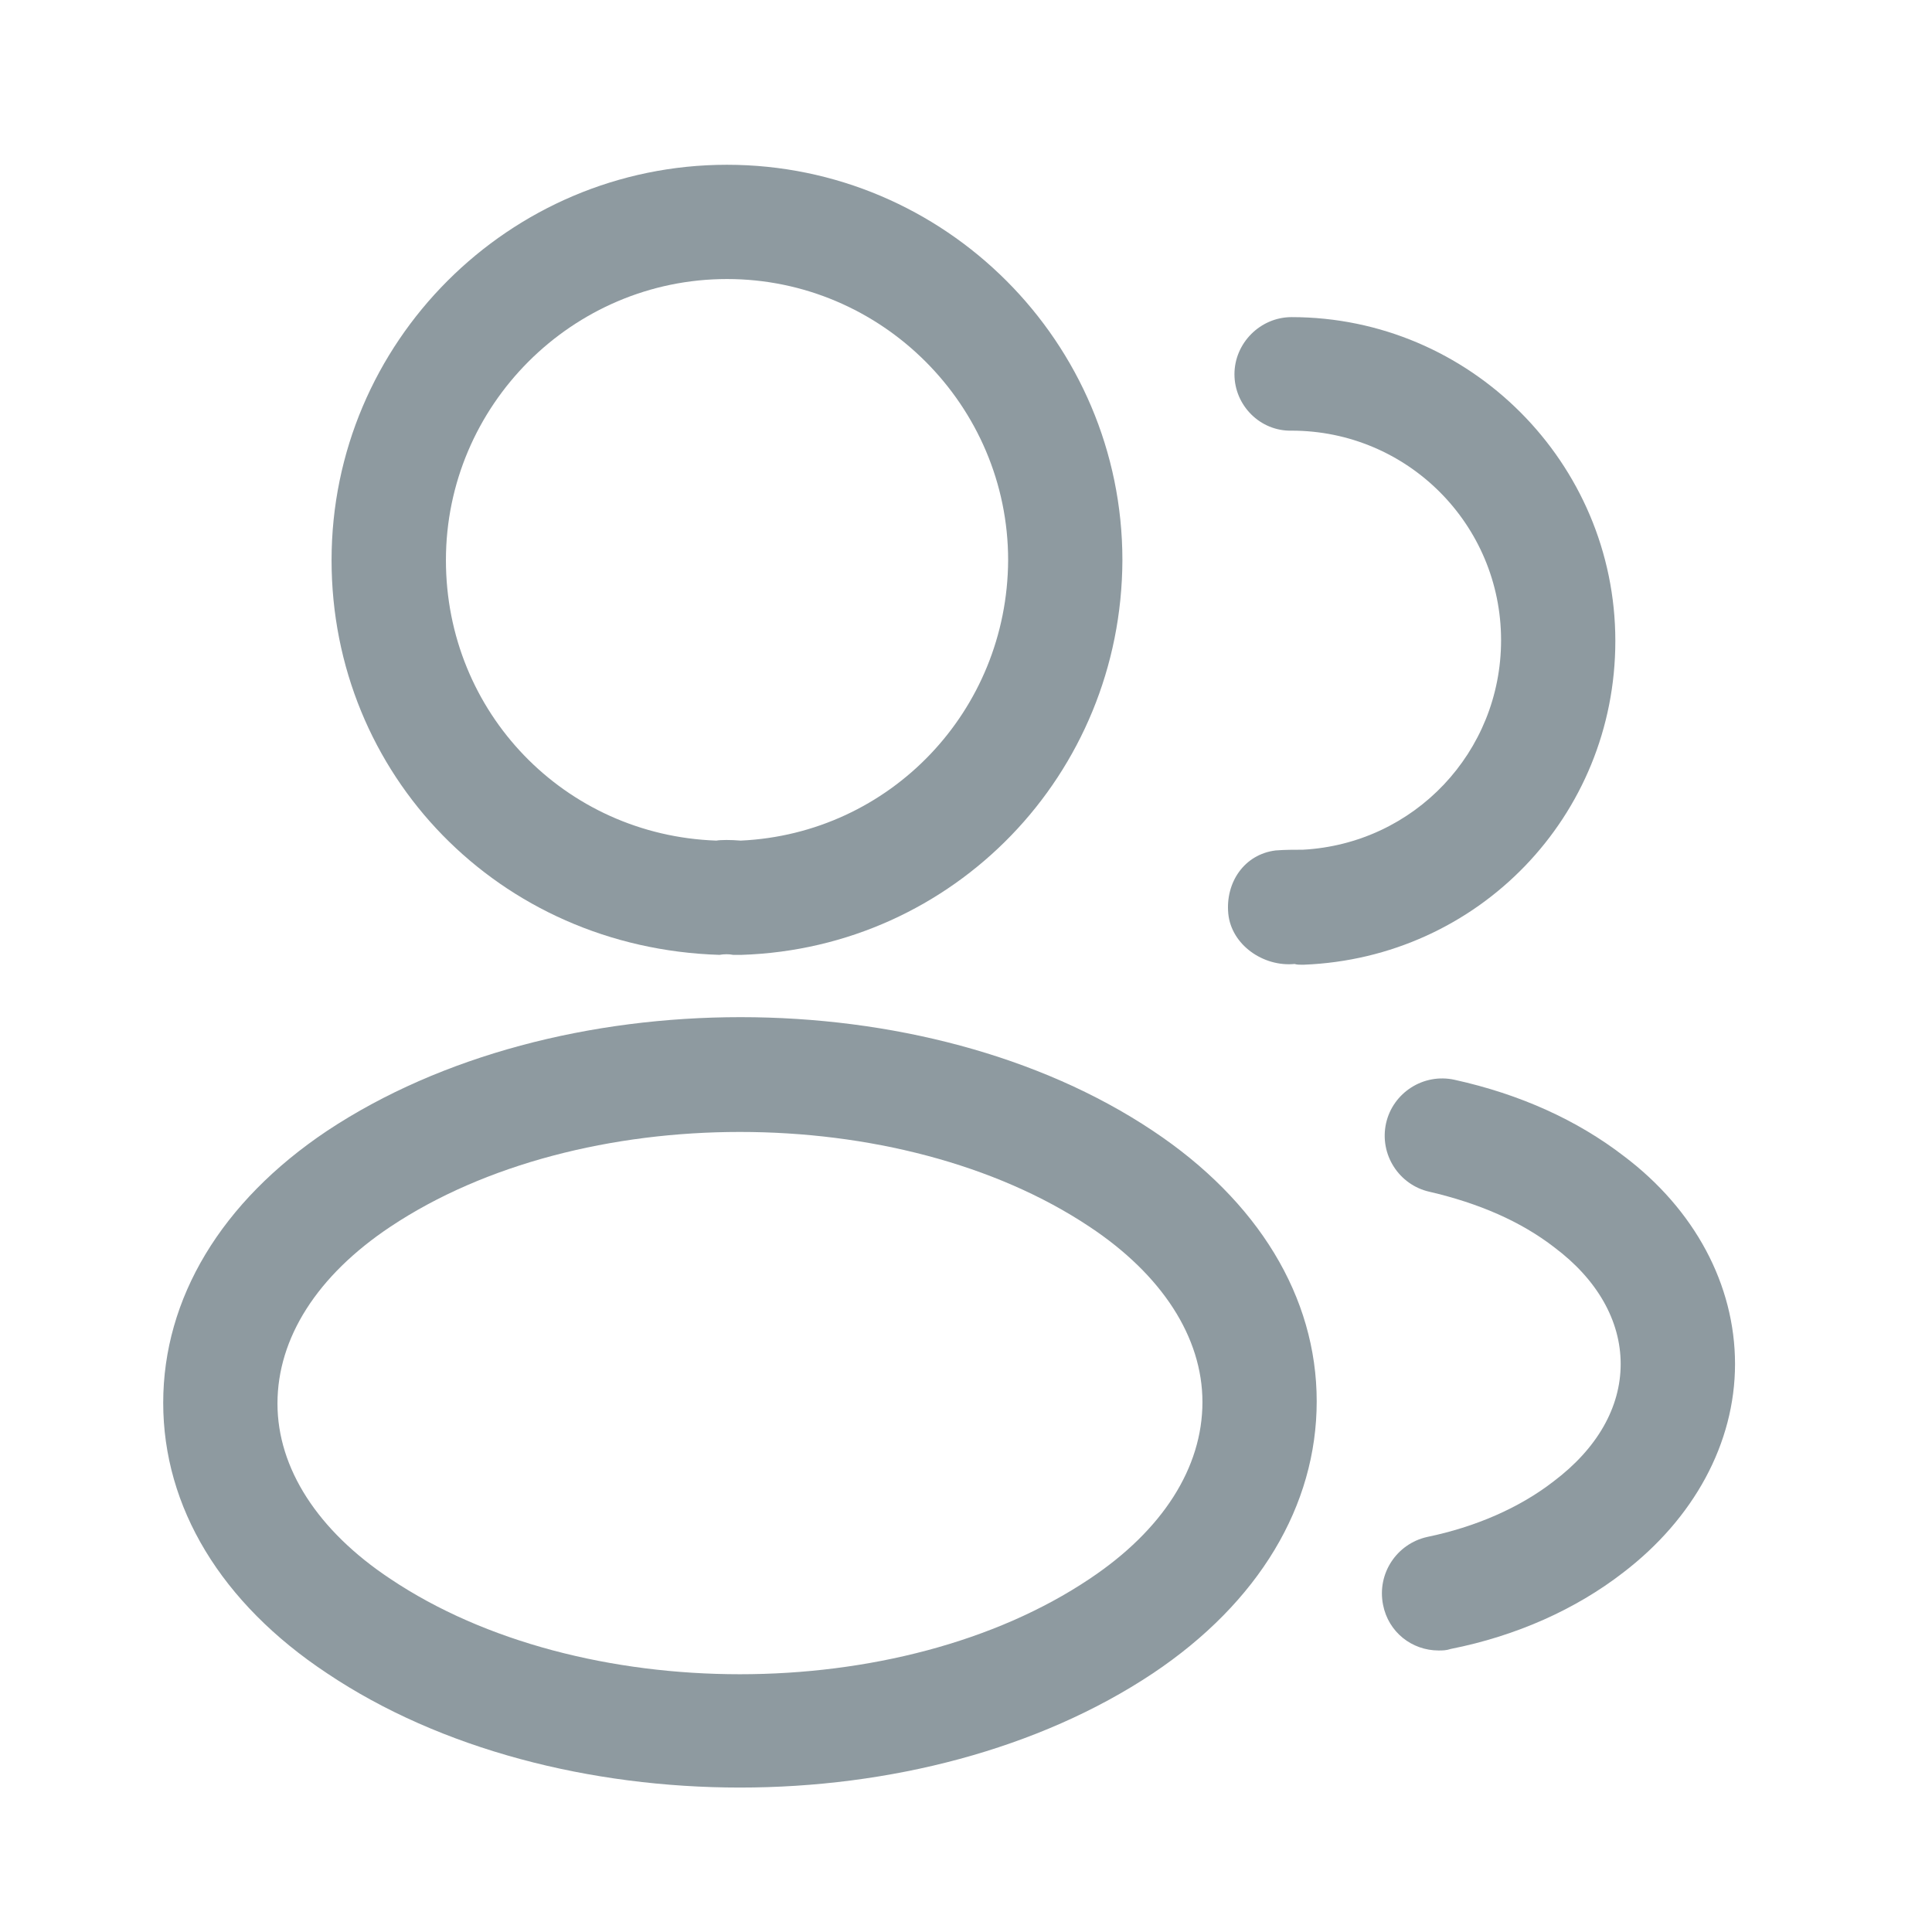 <svg width="21" height="21" viewBox="0 0 21 21" fill="none" xmlns="http://www.w3.org/2000/svg">
<path d="M8.035 10.379C8.01 10.379 7.994 10.379 7.969 10.379C7.927 10.37 7.869 10.37 7.82 10.379C5.418 10.304 3.604 8.416 3.604 6.089C3.604 3.721 5.534 1.791 7.902 1.791C10.271 1.791 12.2 3.721 12.2 6.089C12.192 8.416 10.37 10.304 8.06 10.379C8.051 10.379 8.043 10.379 8.035 10.379ZM7.902 3.033C6.221 3.033 4.847 4.408 4.847 6.089C4.847 7.745 6.138 9.079 7.786 9.137C7.836 9.128 7.944 9.128 8.051 9.137C9.675 9.062 10.95 7.729 10.958 6.089C10.958 4.408 9.584 3.033 7.902 3.033Z" fill="#8E9AA0"/>
<path d="M14.146 10.486C14.122 10.486 14.097 10.486 14.072 10.478C13.732 10.511 13.385 10.271 13.351 9.932C13.318 9.592 13.525 9.286 13.865 9.244C13.964 9.236 14.072 9.236 14.163 9.236C15.372 9.17 16.316 8.176 16.316 6.959C16.316 5.7 15.298 4.681 14.039 4.681C13.699 4.689 13.418 4.408 13.418 4.068C13.418 3.729 13.699 3.447 14.039 3.447C15.977 3.447 17.558 5.029 17.558 6.967C17.558 8.872 16.068 10.412 14.171 10.486C14.163 10.486 14.155 10.486 14.146 10.486Z" fill="#8E9AA0"/>
<path d="M8.043 19.43C6.42 19.43 4.789 19.016 3.555 18.188C2.404 17.426 1.774 16.383 1.774 15.248C1.774 14.114 2.404 13.062 3.555 12.292C6.039 10.644 10.064 10.644 12.532 12.292C13.675 13.053 14.312 14.097 14.312 15.232C14.312 16.366 13.683 17.418 12.532 18.188C11.289 19.016 9.666 19.43 8.043 19.43ZM4.242 13.335C3.447 13.865 3.016 14.544 3.016 15.256C3.016 15.96 3.455 16.639 4.242 17.161C6.304 18.544 9.782 18.544 11.844 17.161C12.639 16.631 13.07 15.952 13.07 15.24C13.07 14.536 12.631 13.857 11.844 13.335C9.782 11.96 6.304 11.96 4.242 13.335Z" fill="#8E9AA0"/>
<path d="M15.637 17.94C15.347 17.94 15.091 17.741 15.033 17.443C14.966 17.103 15.182 16.78 15.513 16.706C16.035 16.598 16.515 16.391 16.888 16.101C17.36 15.745 17.616 15.298 17.616 14.826C17.616 14.354 17.36 13.907 16.896 13.559C16.532 13.277 16.076 13.079 15.538 12.954C15.207 12.88 14.991 12.549 15.066 12.209C15.14 11.878 15.472 11.662 15.811 11.737C16.523 11.894 17.144 12.176 17.649 12.565C18.42 13.145 18.859 13.965 18.859 14.826C18.859 15.687 18.411 16.507 17.641 17.095C17.128 17.492 16.482 17.782 15.77 17.923C15.72 17.94 15.679 17.94 15.637 17.94Z" fill="#8E9AA0"/>
</svg>
